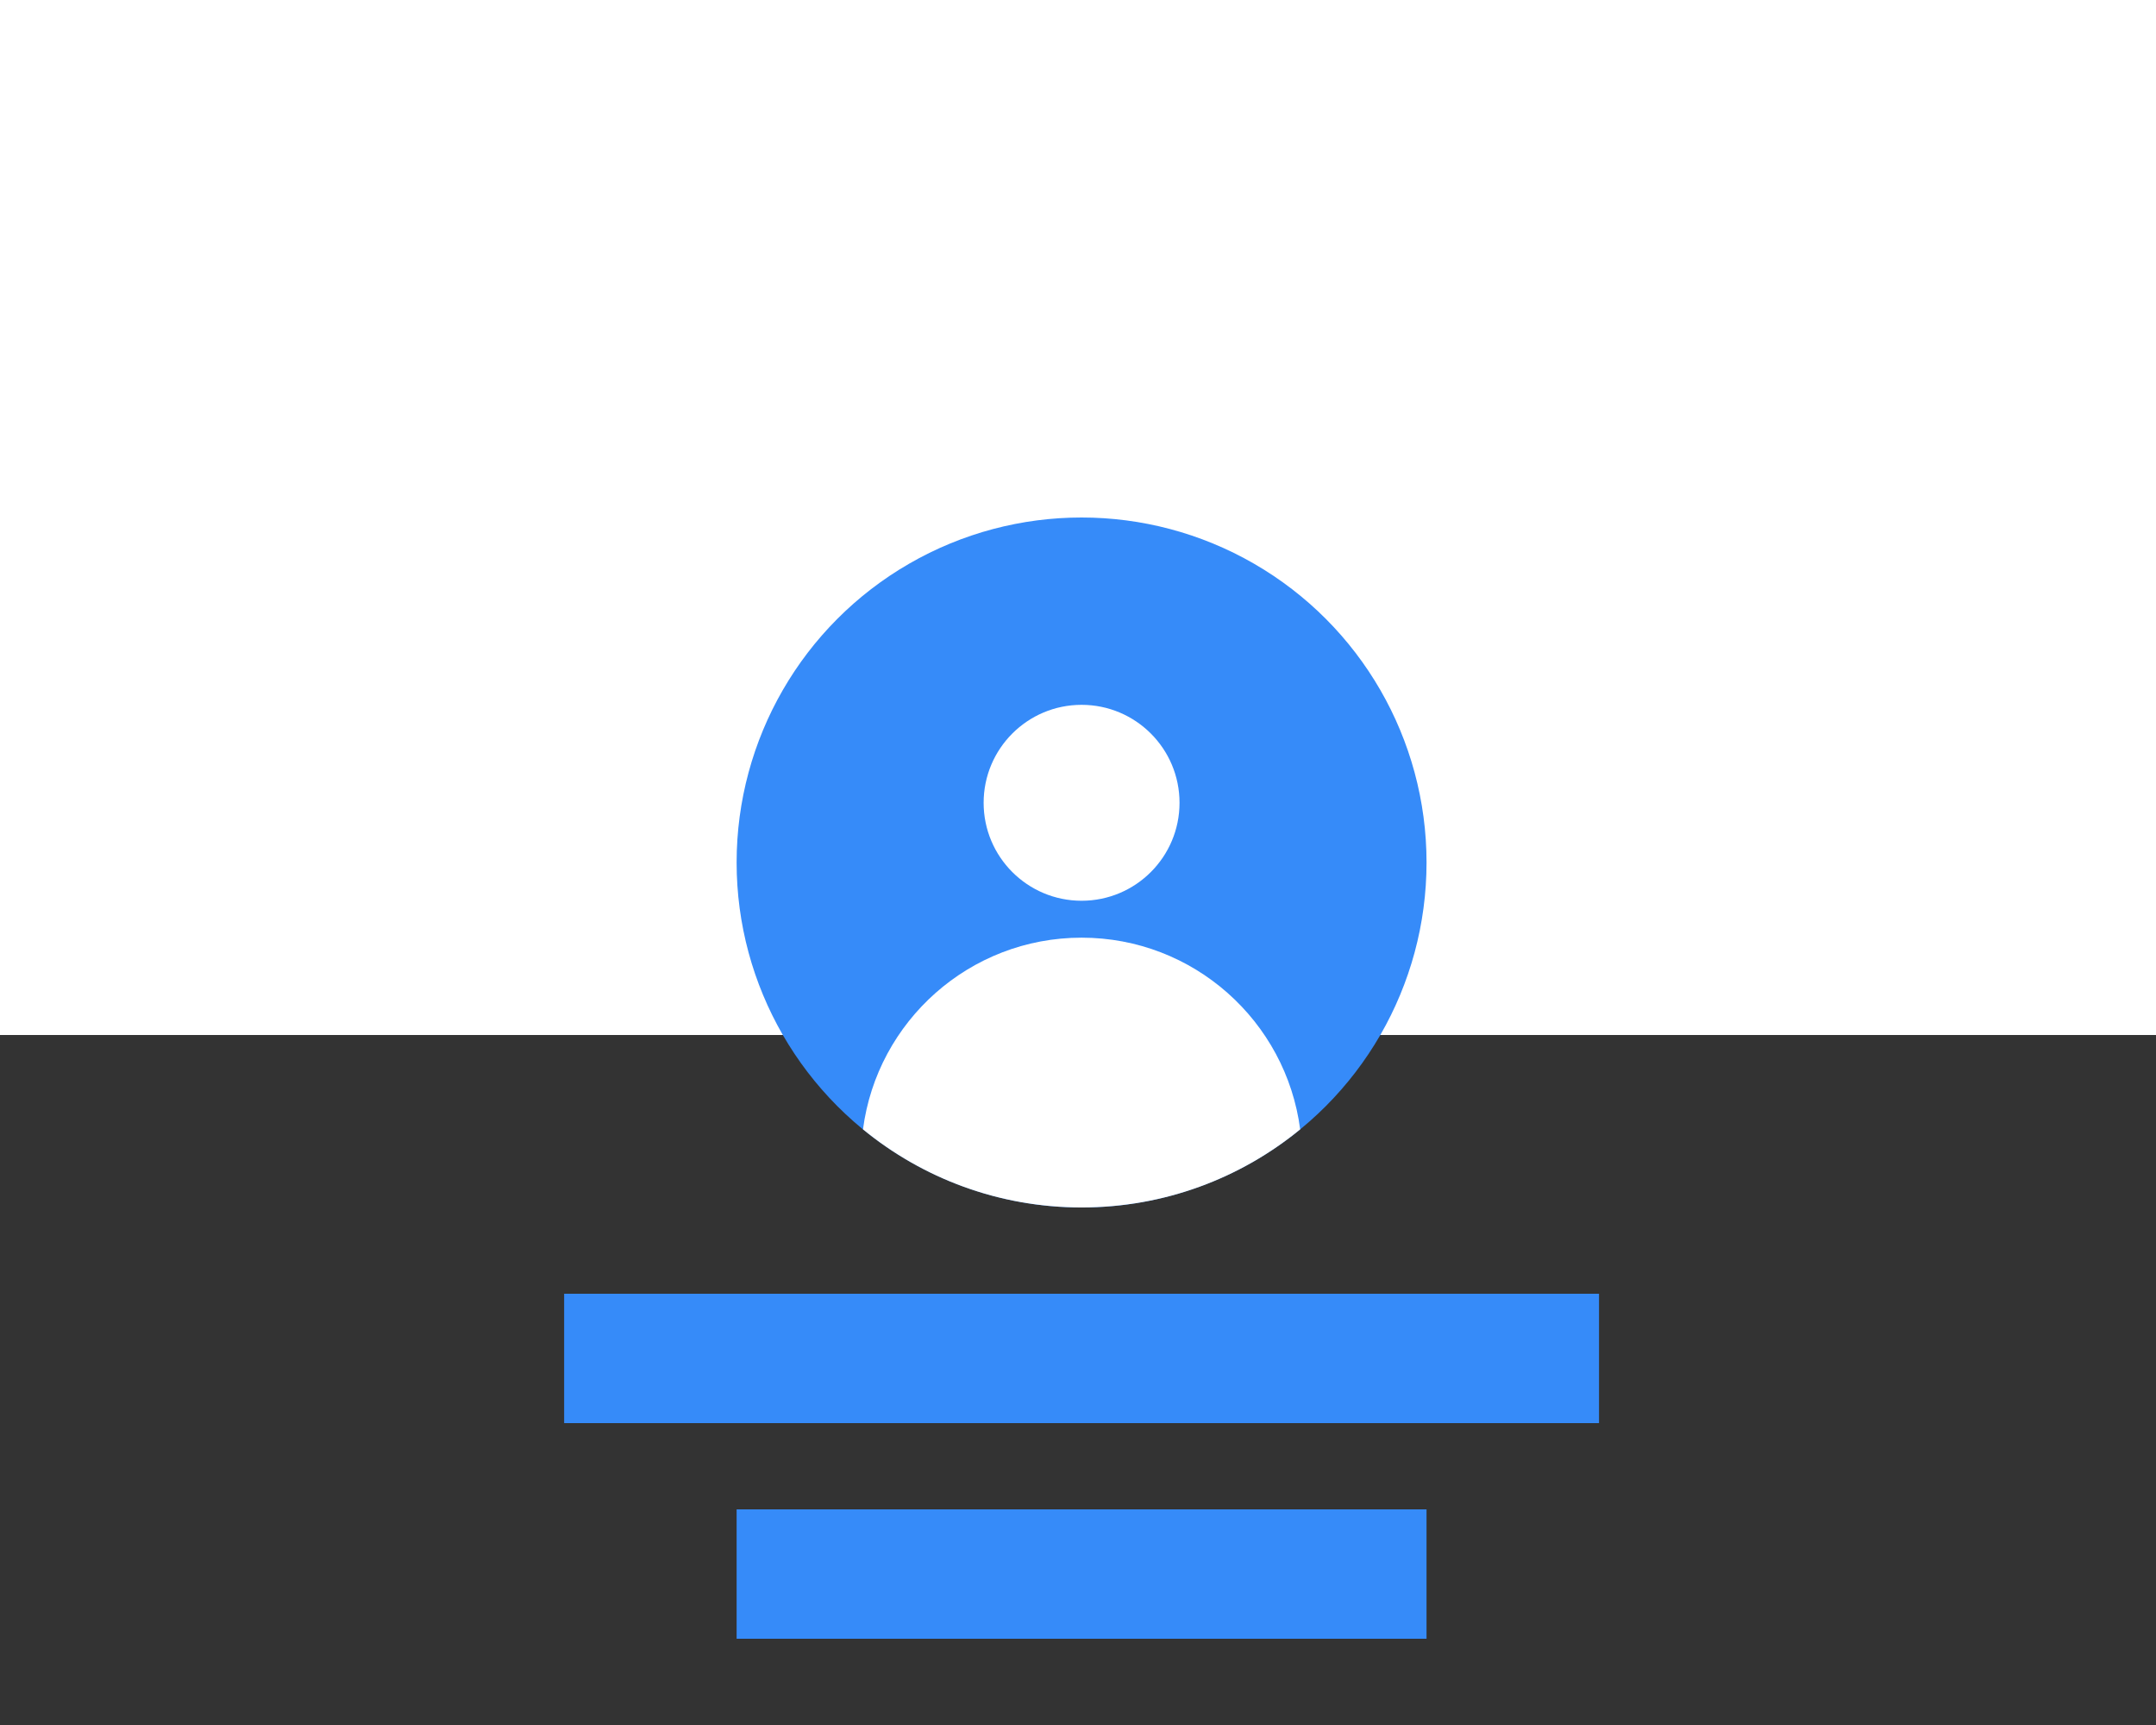 <svg width="100" height="80" viewBox="0 0 100 80" fill="none" xmlns="http://www.w3.org/2000/svg">
<rect x="0" y="0" width="100" height="80" fill="#333333" stroke="none"/>
<rect width="100" height="48" fill="white"/>
<circle cx="50.166" cy="40" r="16" fill="#368BF9"/>
<circle cx="50.166" cy="37.231" r="4.543" fill="white"/>
<path fill-rule="evenodd" clip-rule="evenodd" d="M40.027 52.376C40.681 47.36 44.971 43.486 50.166 43.486C55.361 43.486 59.651 47.36 60.305 52.377C57.545 54.64 54.014 55.998 50.166 55.998C46.318 55.998 42.787 54.639 40.027 52.376Z" fill="white"/>
<rect x="26.166" y="60" width="48" height="6" fill="#368BF9"/>
<rect x="34.166" y="70" width="32" height="6" fill="#368BF9"/>
</svg>
